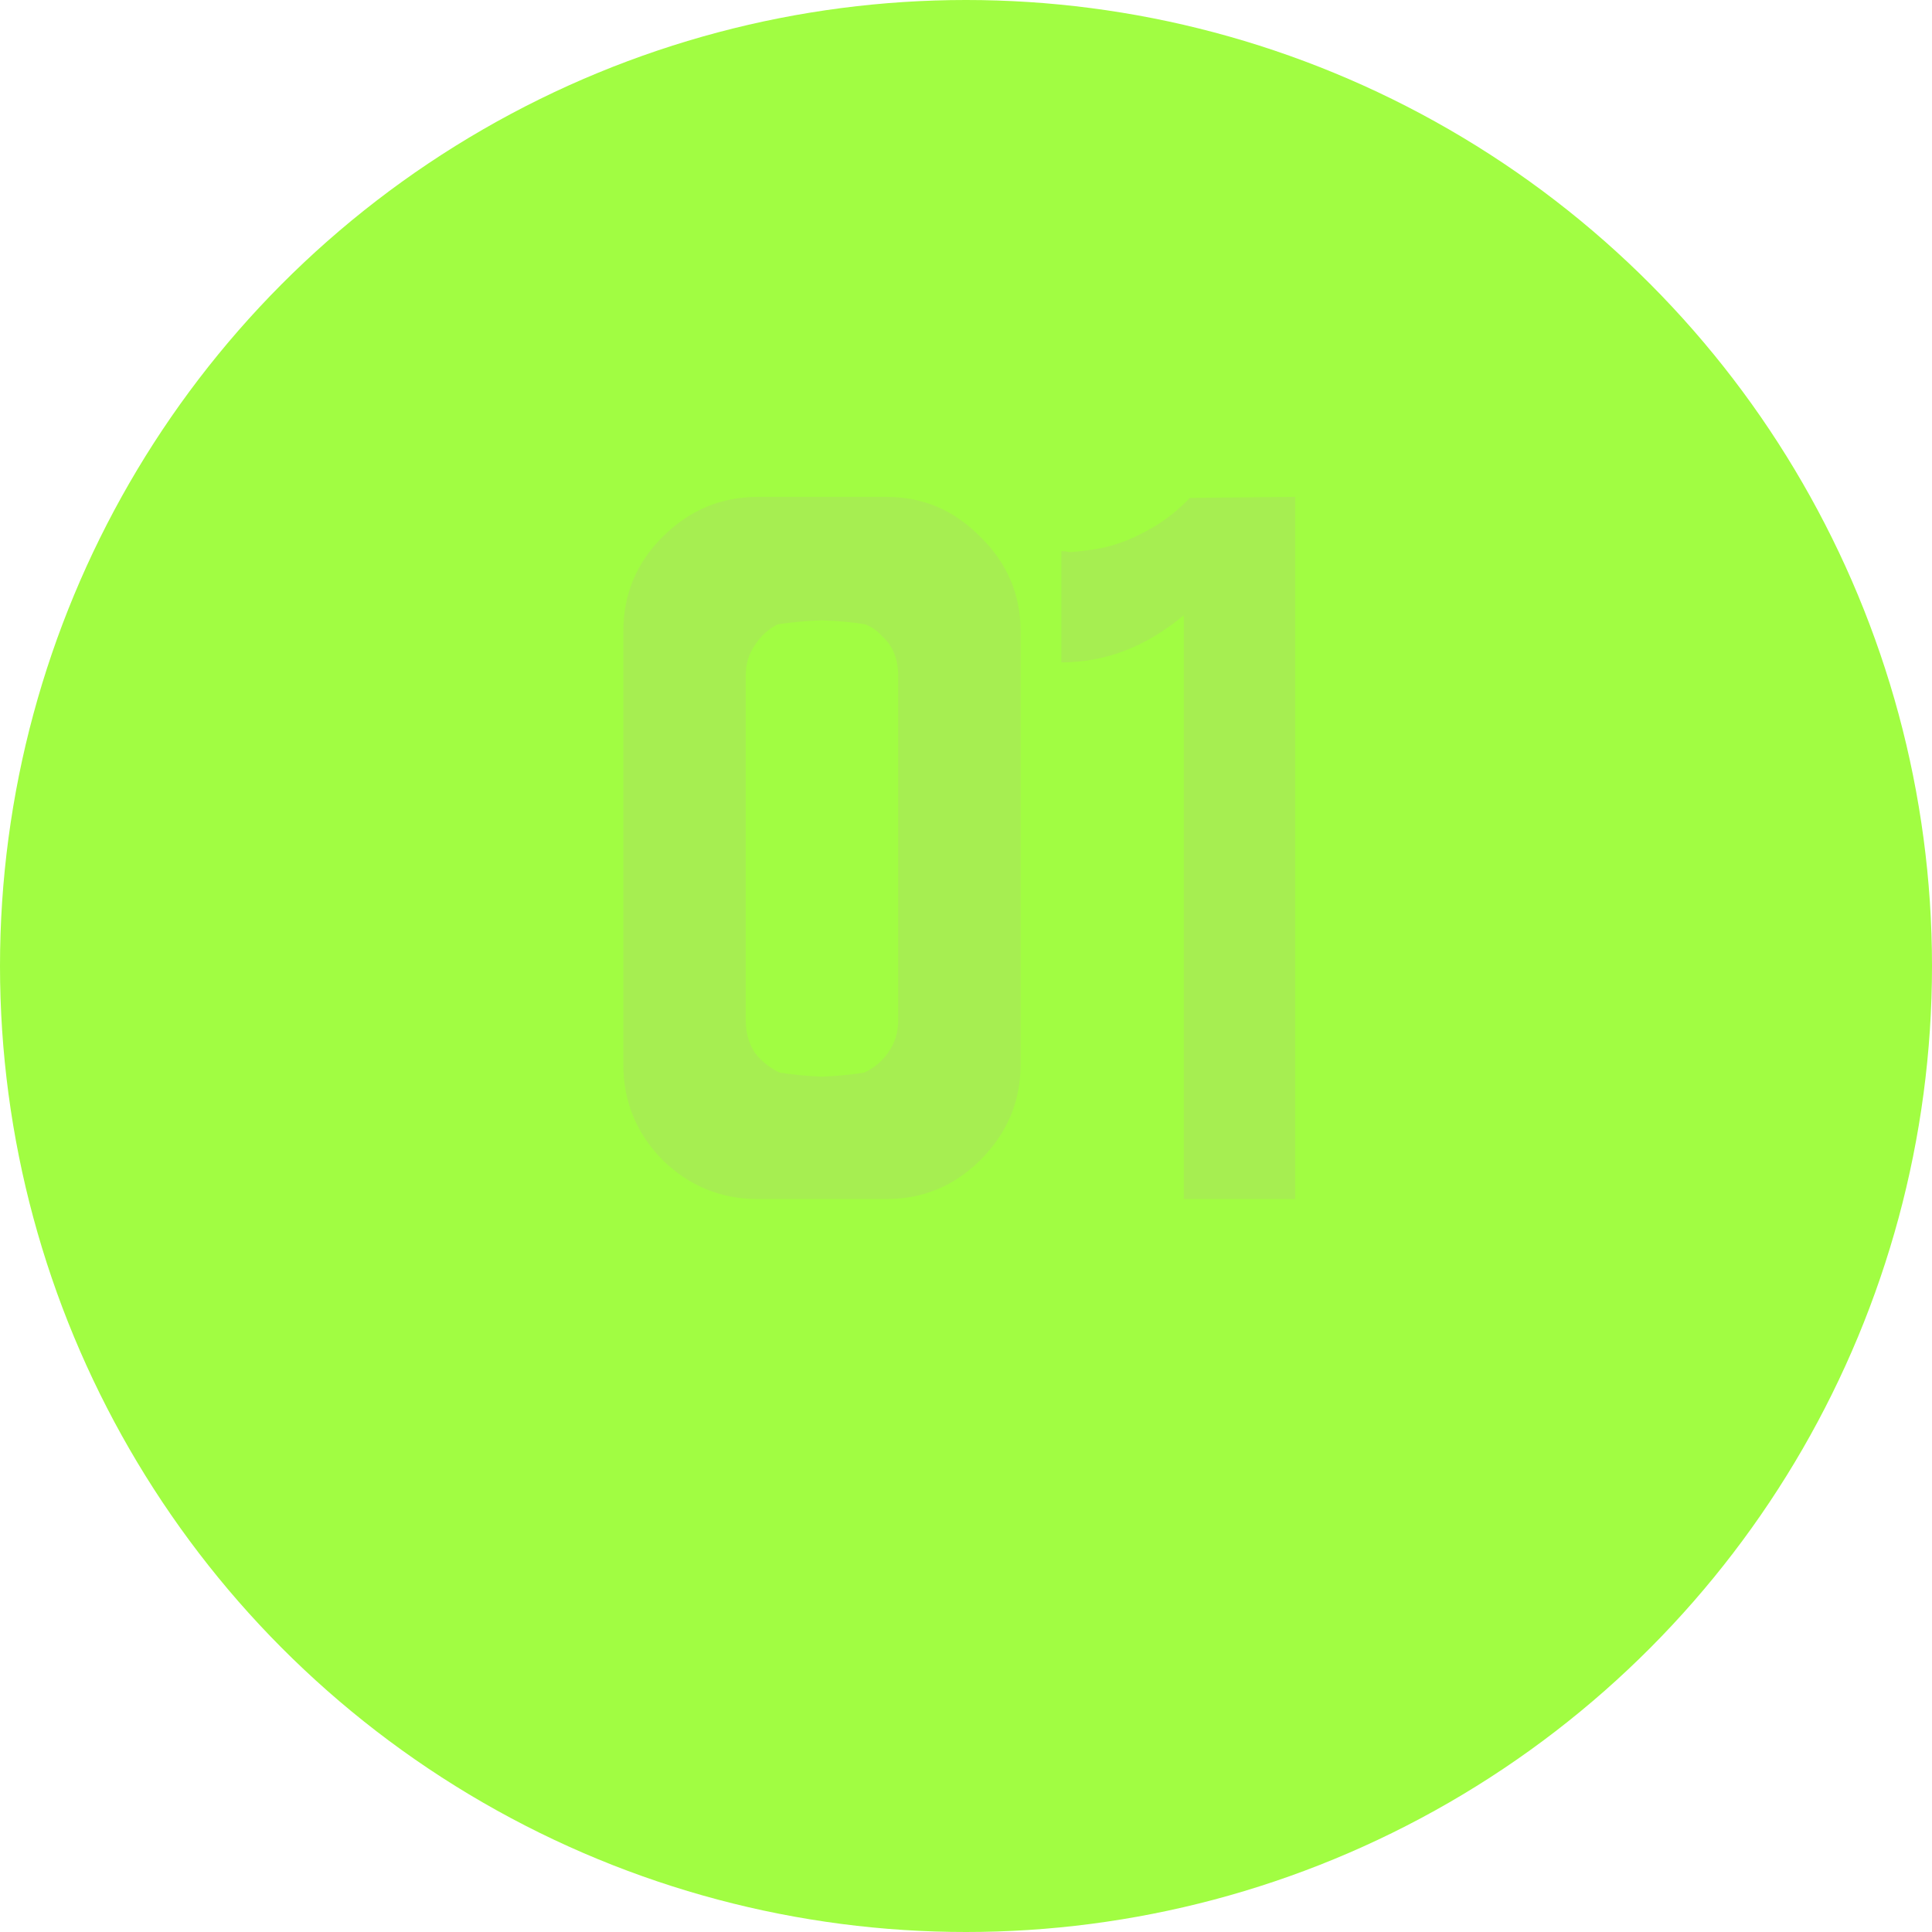 <svg width="52" height="52" viewBox="0 0 52 52" fill="none" xmlns="http://www.w3.org/2000/svg">
<circle cx="26" cy="26" r="26" fill="#A1FD42"/>
<path d="M23.851 13.373C24.841 13.373 25.687 13.733 26.389 14.453C27.109 15.155 27.469 16.001 27.469 16.991V28.655C27.469 29.645 27.109 30.5 26.389 31.22C25.687 31.922 24.841 32.273 23.851 32.273H20.395C19.405 32.273 18.55 31.922 17.83 31.22C17.128 30.5 16.777 29.645 16.777 28.655V16.991C16.777 16.001 17.128 15.155 17.83 14.453C18.55 13.733 19.405 13.373 20.395 13.373H23.851ZM24.175 27.467V18.179C24.175 17.963 24.139 17.765 24.067 17.585C23.995 17.405 23.887 17.252 23.743 17.126C23.617 16.982 23.464 16.874 23.284 16.802C22.942 16.748 22.555 16.712 22.123 16.694C21.691 16.712 21.295 16.748 20.935 16.802C20.683 16.928 20.476 17.117 20.314 17.369C20.152 17.603 20.071 17.873 20.071 18.179V27.467C20.071 27.791 20.152 28.079 20.314 28.331C20.494 28.565 20.719 28.745 20.989 28.871C21.331 28.925 21.709 28.961 22.123 28.979C22.537 28.961 22.915 28.925 23.257 28.871C23.527 28.745 23.743 28.565 23.905 28.331C24.085 28.079 24.175 27.791 24.175 27.467ZM32.024 13.4L34.859 13.373V32.273H31.862V16.559C30.854 17.405 29.756 17.828 28.568 17.828V14.831C28.622 14.831 28.694 14.84 28.784 14.858C28.874 14.858 29.054 14.84 29.324 14.804C29.612 14.768 29.882 14.705 30.134 14.615C30.404 14.525 30.71 14.381 31.052 14.183C31.412 13.967 31.736 13.706 32.024 13.4Z" fill="#A6EE51"/>
</svg>
